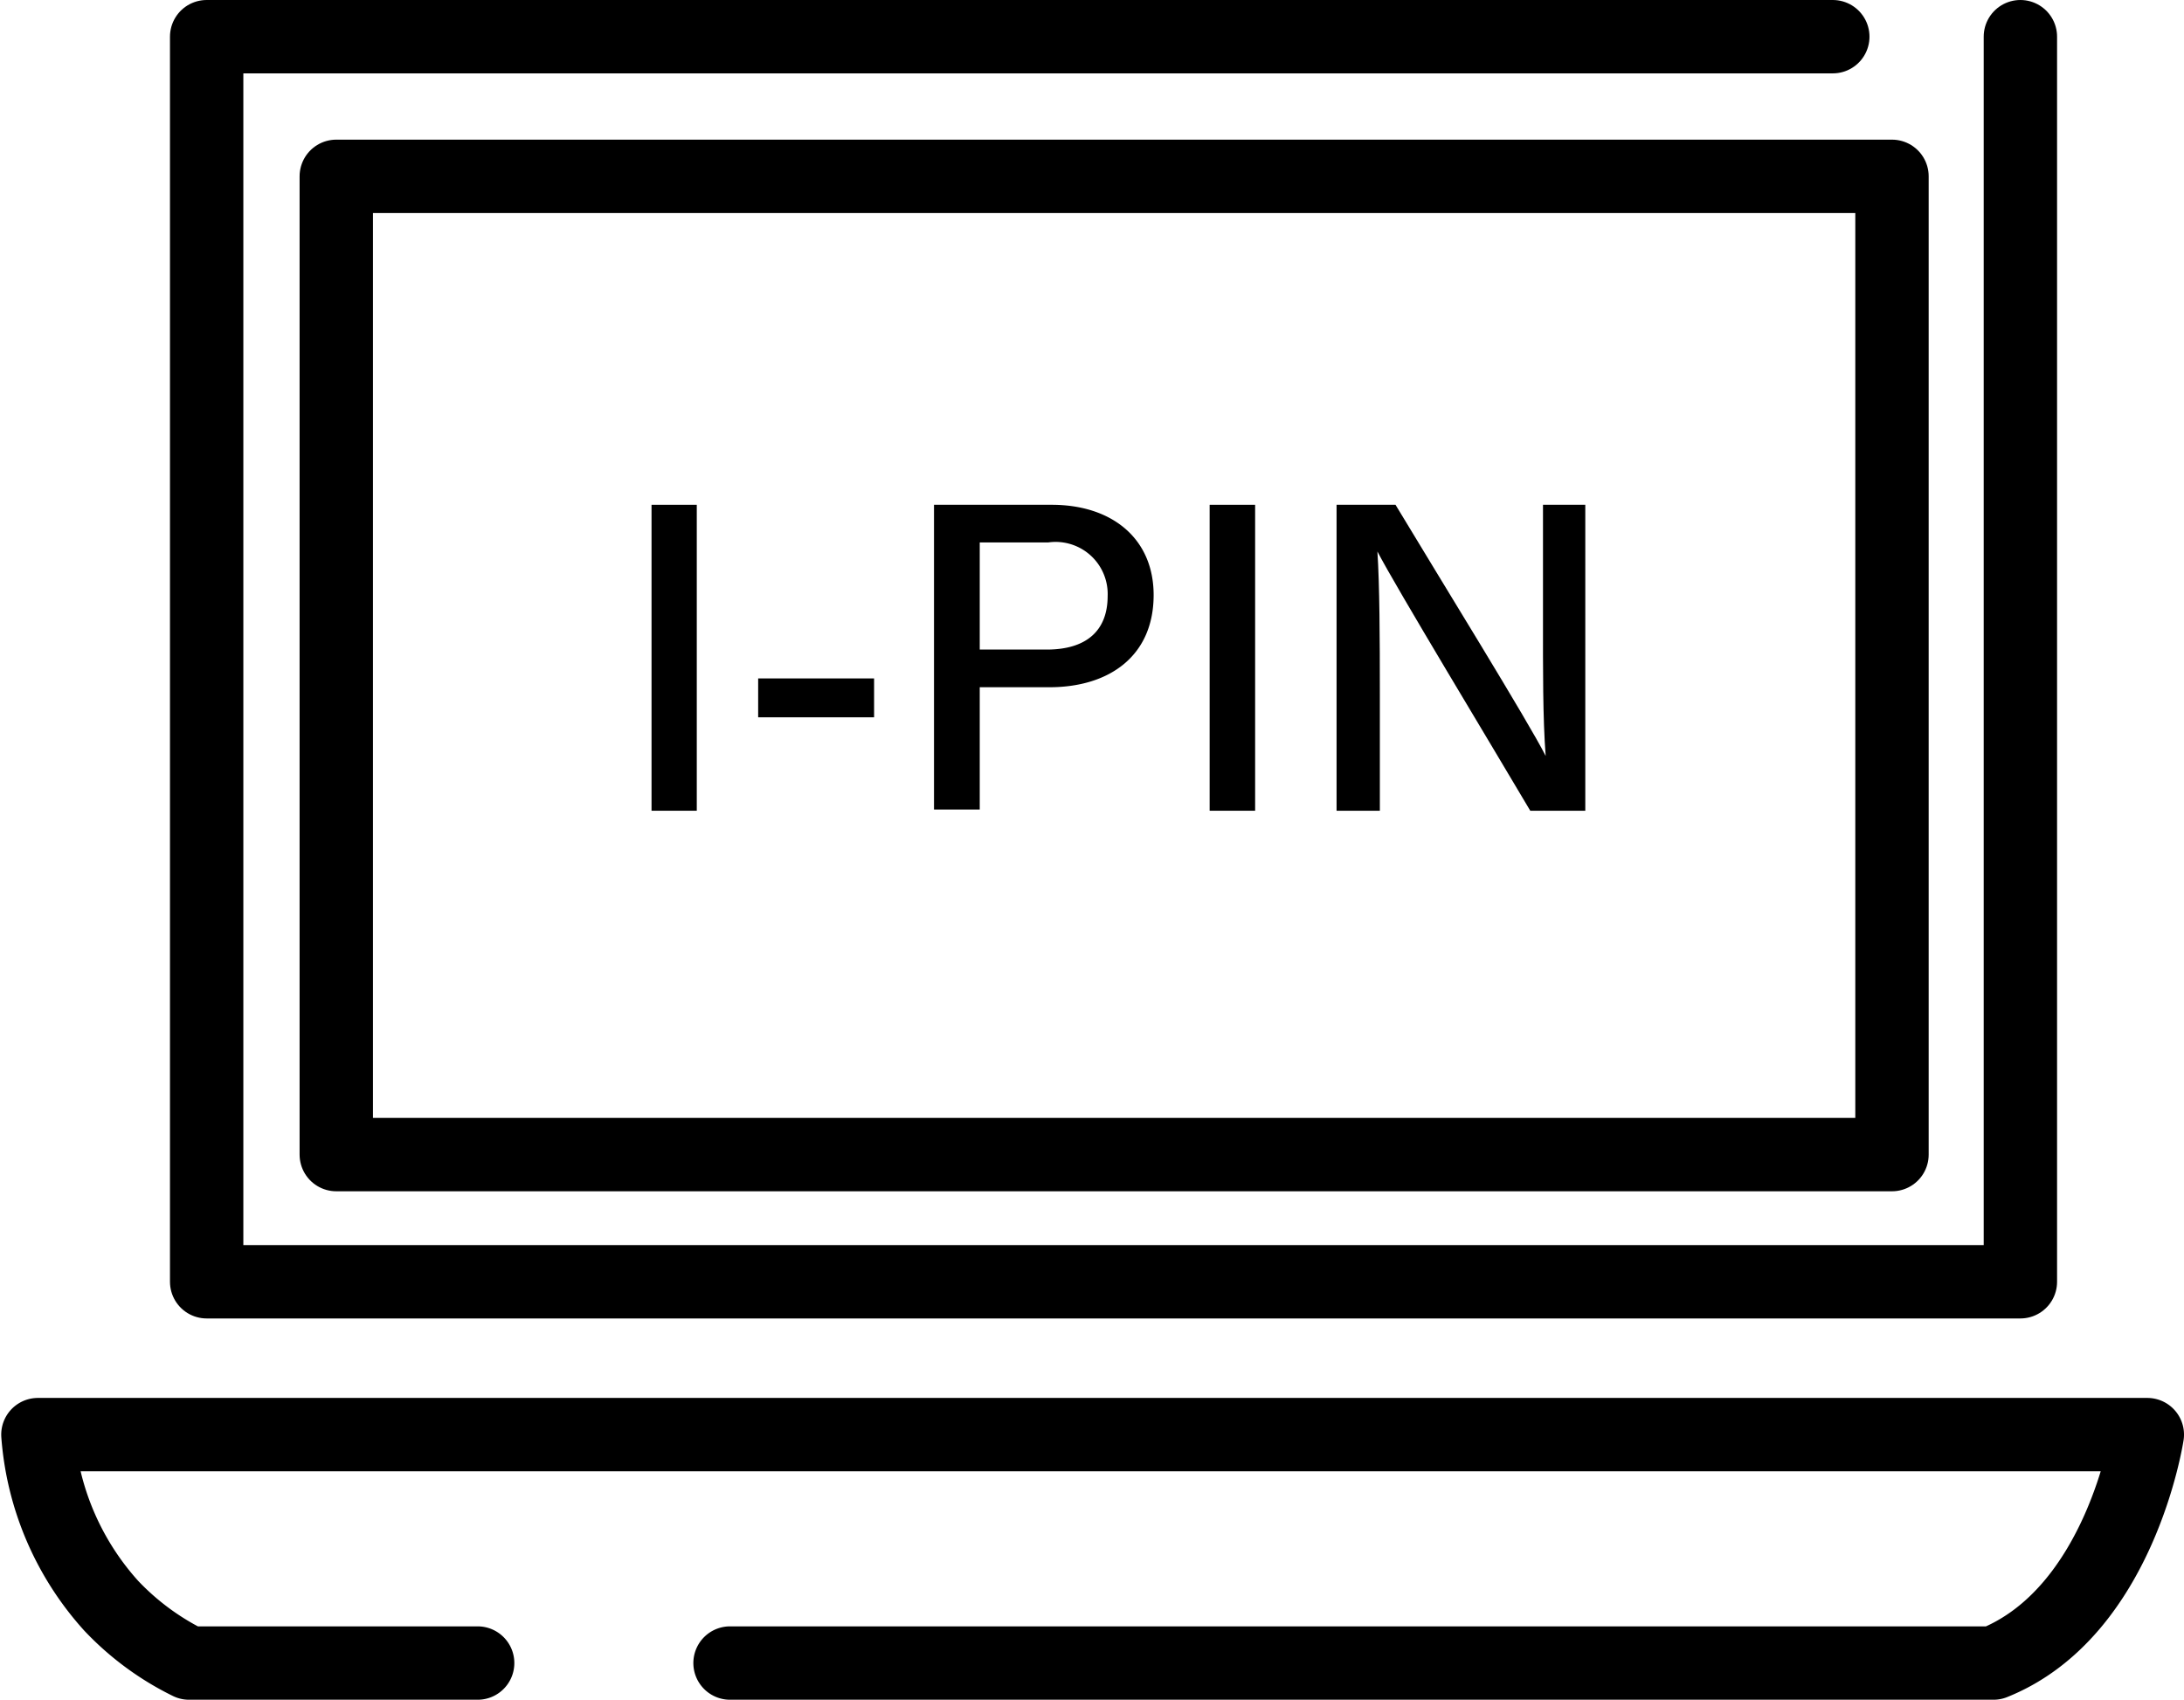 <svg xmlns="http://www.w3.org/2000/svg" viewBox="0 0 89.3 69.5"><defs><style>.cls-1{fill:none;stroke:#000;stroke-linecap:round;stroke-linejoin:round;stroke-width:3px;}</style></defs><g id="Layer_2" data-name="Layer 2"><g id="레이어_1" data-name="레이어 1"><polyline class="cls-1" points="82.61 1.5 82.61 52.41 8.45 52.41 8.45 1.5 55.02 1.5"/><line class="cls-1" x1="55.02" y1="1.5" x2="74.94" y2="1.5"/><rect class="cls-1" x="13.75" y="7.21" width="63.61" height="40"/><path class="cls-1" d="M19.53,68H7.73a11.1,11.1,0,0,1-3.18-2.34,11.74,11.74,0,0,1-3-7H87.8S86.7,65.92,81.51,68H29.85"/><path d="M28.49,20.64V33.15H26.64V20.64Z"/><path d="M35.74,27.74v1.59H31V27.74Z"/><path d="M38.19,20.64H43c2.48,0,4.17,1.39,4.17,3.69,0,2.49-1.81,3.77-4.26,3.77H40.06v5H38.19Zm1.87,5.92H42.8c1.62,0,2.49-.77,2.49-2.19a2.13,2.13,0,0,0-2.43-2.19h-2.8Z"/><path d="M51.32,20.64V33.15H49.46V20.64Z"/><path d="M54.65,33.15V20.64h2.41c1.75,2.91,5.46,8.91,6.14,10.27h0c-.12-1.55-.11-3.56-.11-5.61V20.64h1.73V33.15H62.57C61,30.49,57.07,24,56.32,22.55h0c.09,1.36.1,3.57.1,5.82v4.78Z"/></g></g></svg>